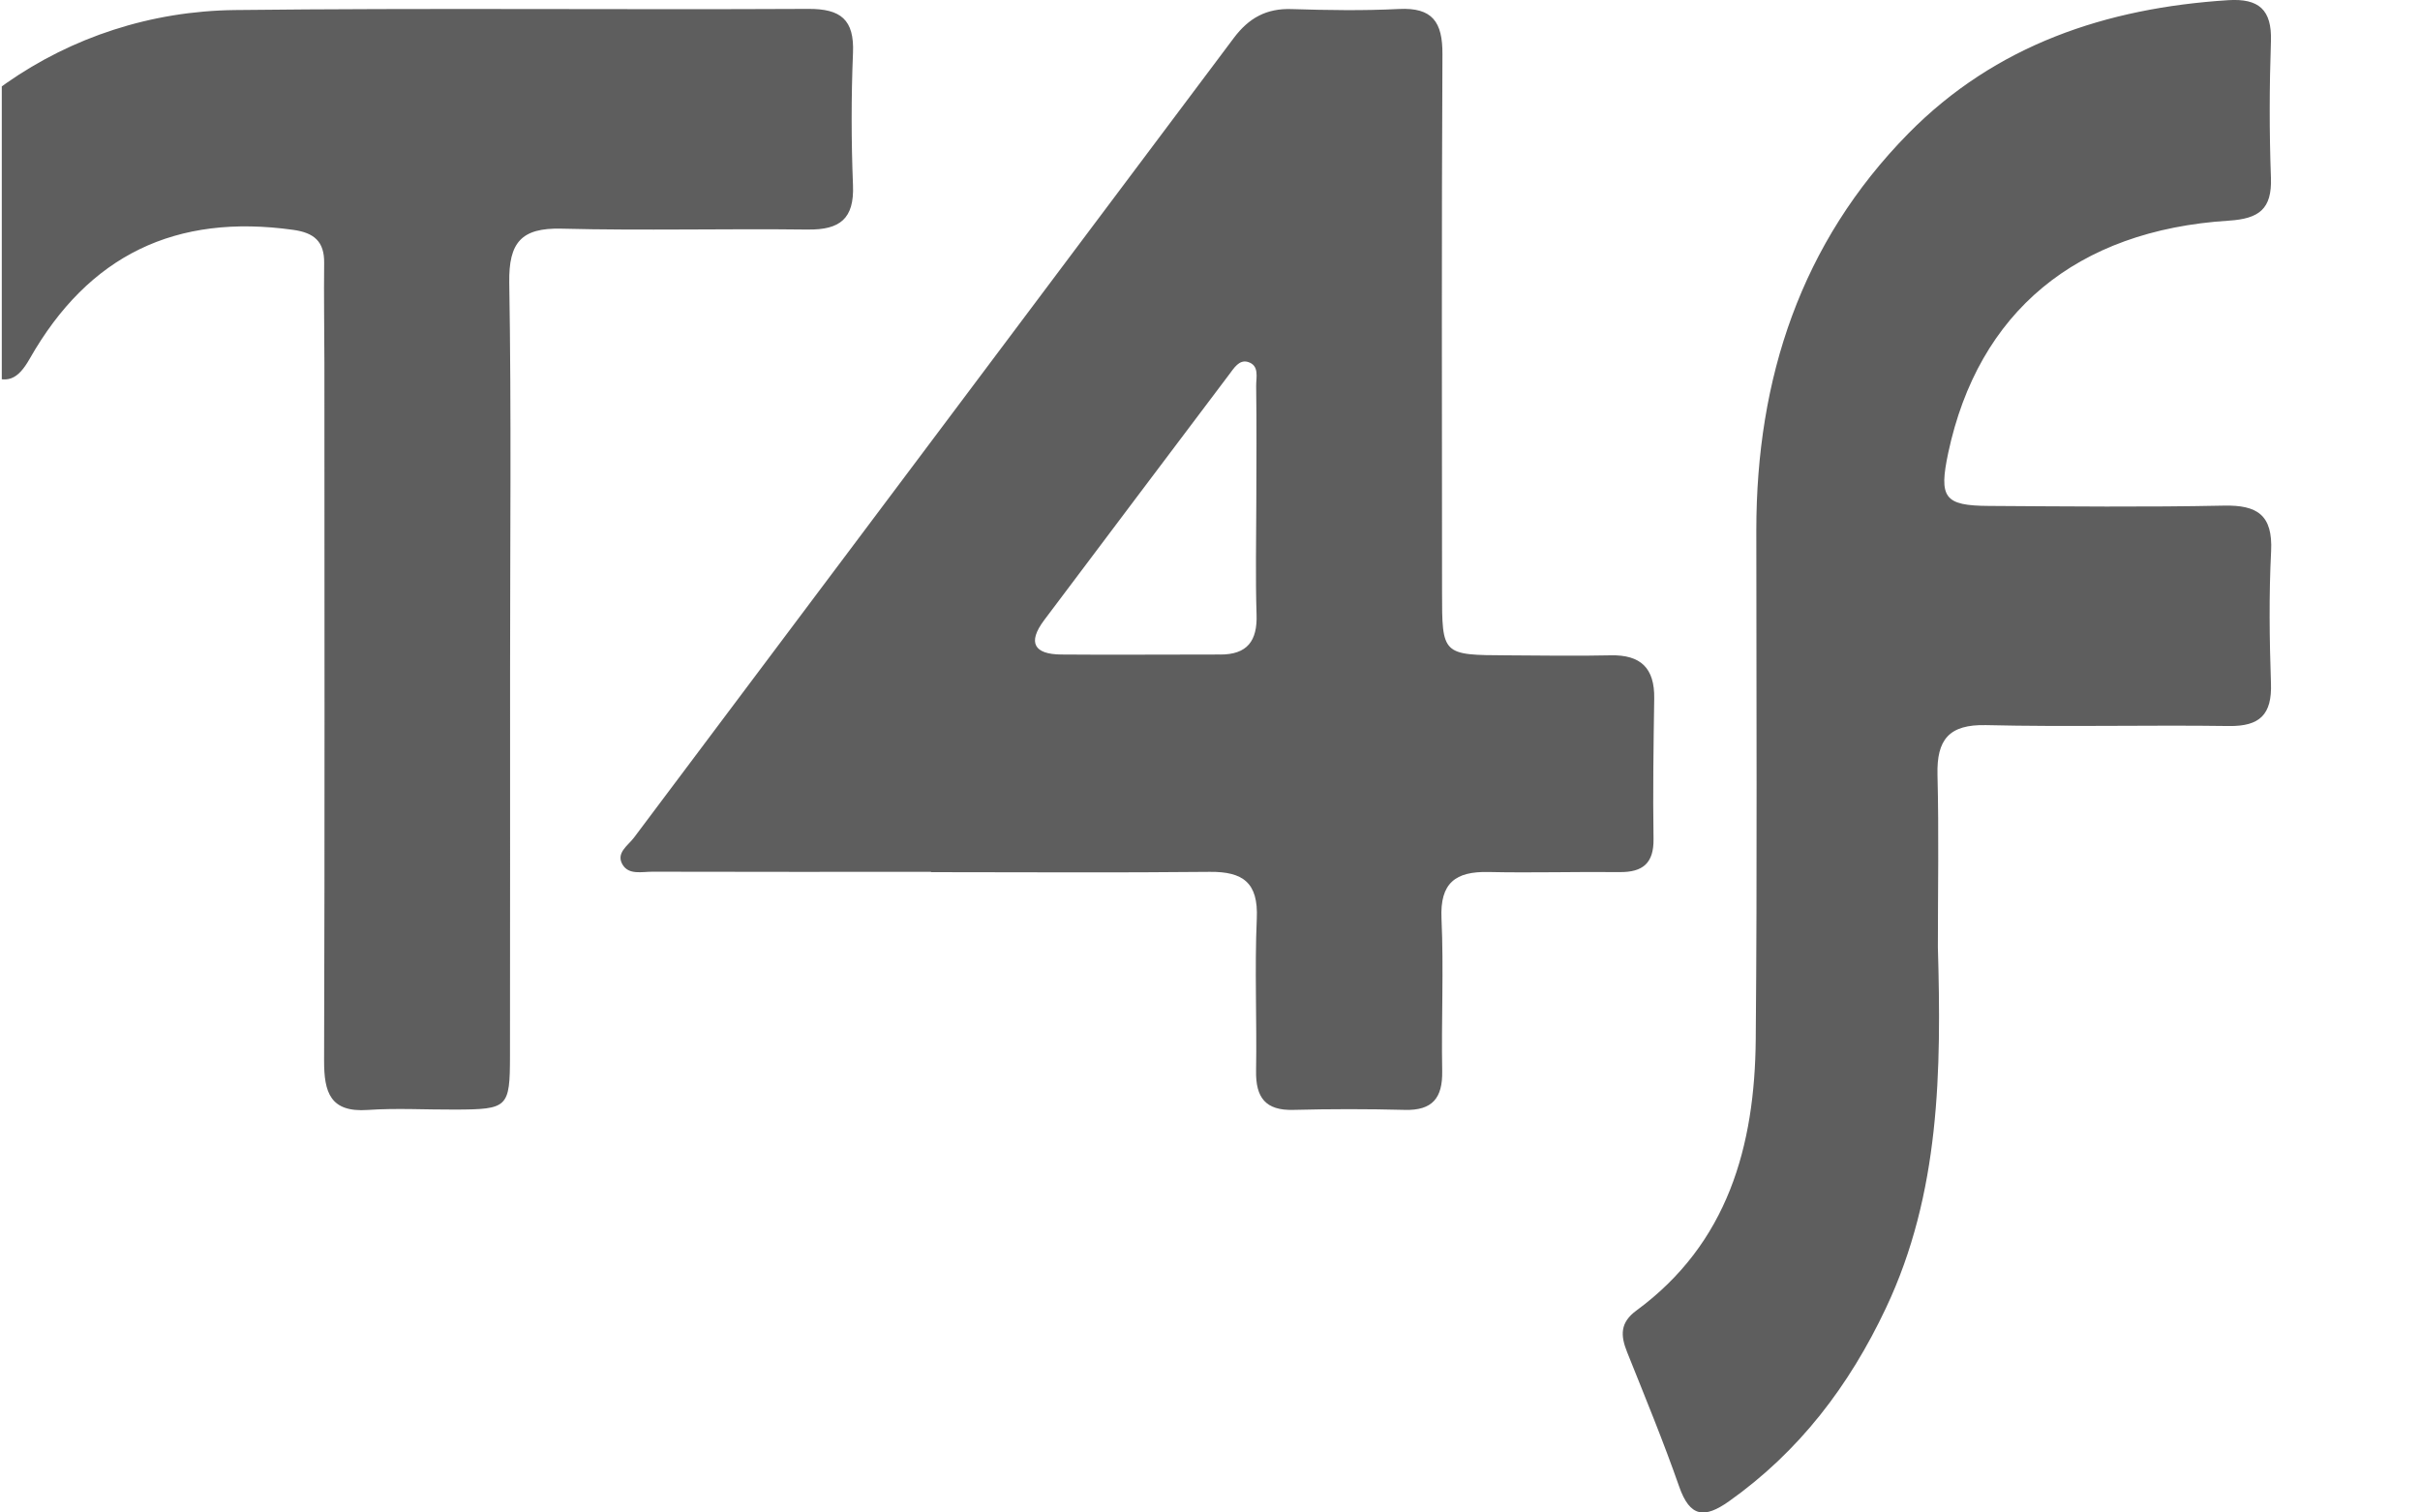 <svg xmlns="http://www.w3.org/2000/svg" width="80" height="50" fill="none" viewBox="0 0 80 50">
    <g clip-path="url(#clip0)">
        <path fill="#5E5E5E" d="M26.71 7.588c1.051.013 1.533-.353 1.488-1.464-.058-1.456-.06-2.917 0-4.37.048-1.112-.41-1.465-1.475-1.46C20.41.326 14.091.26 7.774.332 2.182.395-2.63 3.817-4.695 8.972c-.308.767-.221 1.215.564 1.568 1.24.56 2.457 1.175 3.658 1.812.704.373 1.062.198 1.454-.491 1.952-3.435 4.834-4.806 8.714-4.262.682.095 1.03.379 1.021 1.095-.013 1.103.006 2.21.008 3.313 0 7.686.014 15.372-.01 23.056-.003 1.053.205 1.716 1.443 1.63.962-.066 1.928-.007 2.895-.012 1.739-.008 1.804-.064 1.807-1.77.005-4.24.003-8.481.003-12.72 0-4.283.044-8.569-.027-12.852-.02-1.326.4-1.812 1.723-1.78 2.713.069 5.434-.005 8.152.03zM73.516 16.715c-2.587.053-5.176.026-7.765.01-1.48-.008-1.662-.268-1.346-1.758.993-4.647 4.227-7.355 9.277-7.673.998-.064 1.427-.382 1.39-1.419-.055-1.501-.052-3.005 0-4.506.037-1.053-.405-1.427-1.414-1.363-4.027.257-7.686 1.474-10.573 4.408-3.55 3.61-5.023 8.089-5.025 13.112 0 5.61.031 11.222-.019 16.831-.031 3.536-.922 6.745-3.943 8.965-.548.4-.53.828-.308 1.38.59 1.474 1.196 2.943 1.72 4.442.355 1.018.837 1.058 1.644.488 2.323-1.645 3.977-3.82 5.188-6.384 1.8-3.806 1.836-7.859 1.72-11.938 0-1.899.035-3.8-.013-5.697-.029-1.167.382-1.67 1.607-1.642 2.673.064 5.352-.008 8.028.03 1.022.013 1.425-.38 1.389-1.409-.05-1.456-.069-2.917.005-4.37.058-1.197-.456-1.531-1.562-1.507zM54.662 27.73c-.024-1.547 0-3.093.023-4.64.016-1.002-.445-1.45-1.443-1.426-1.14.026-2.281.005-3.424 0-2.144-.01-2.147-.01-2.147-2.104-.002-5.922-.018-11.844.013-17.767C47.69.724 47.352.242 46.246.297c-1.183.059-2.37.04-3.553.003-.825-.027-1.407.292-1.902.95-6.606 8.818-13.225 17.626-19.834 26.442-.197.263-.613.507-.371.9.208.336.637.225.977.225 3.071.008 6.145.005 9.216.005v.01c3.072 0 6.146.022 9.217-.01 1.093-.01 1.604.355 1.551 1.541-.074 1.676.005 3.358-.024 5.037-.015.886.314 1.315 1.23 1.291 1.228-.032 2.458-.032 3.688 0 .914.024 1.251-.395 1.235-1.283-.031-1.68.053-3.36-.023-5.037-.056-1.188.466-1.567 1.549-1.544 1.448.032 2.897-.013 4.346.003.758.005 1.127-.292 1.114-1.1zm-14.326-6.093c-1.755-.003-3.509.016-5.26 0-.878-.008-1.123-.384-.559-1.135 2.039-2.71 4.077-5.421 6.119-8.126.155-.205.326-.494.613-.412.393.114.274.512.277.796.018 1.281.008 2.562.005 3.84-.002 1.236-.031 2.475.008 3.708.032.884-.31 1.332-1.203 1.33z"/>
    </g>
    <defs>
        <clipPath id="clip0">
            <path fill="#fff" d="M0 0H79.941V50H0z" transform="translate(.059)"/>
        </clipPath>
    </defs>
</svg>

